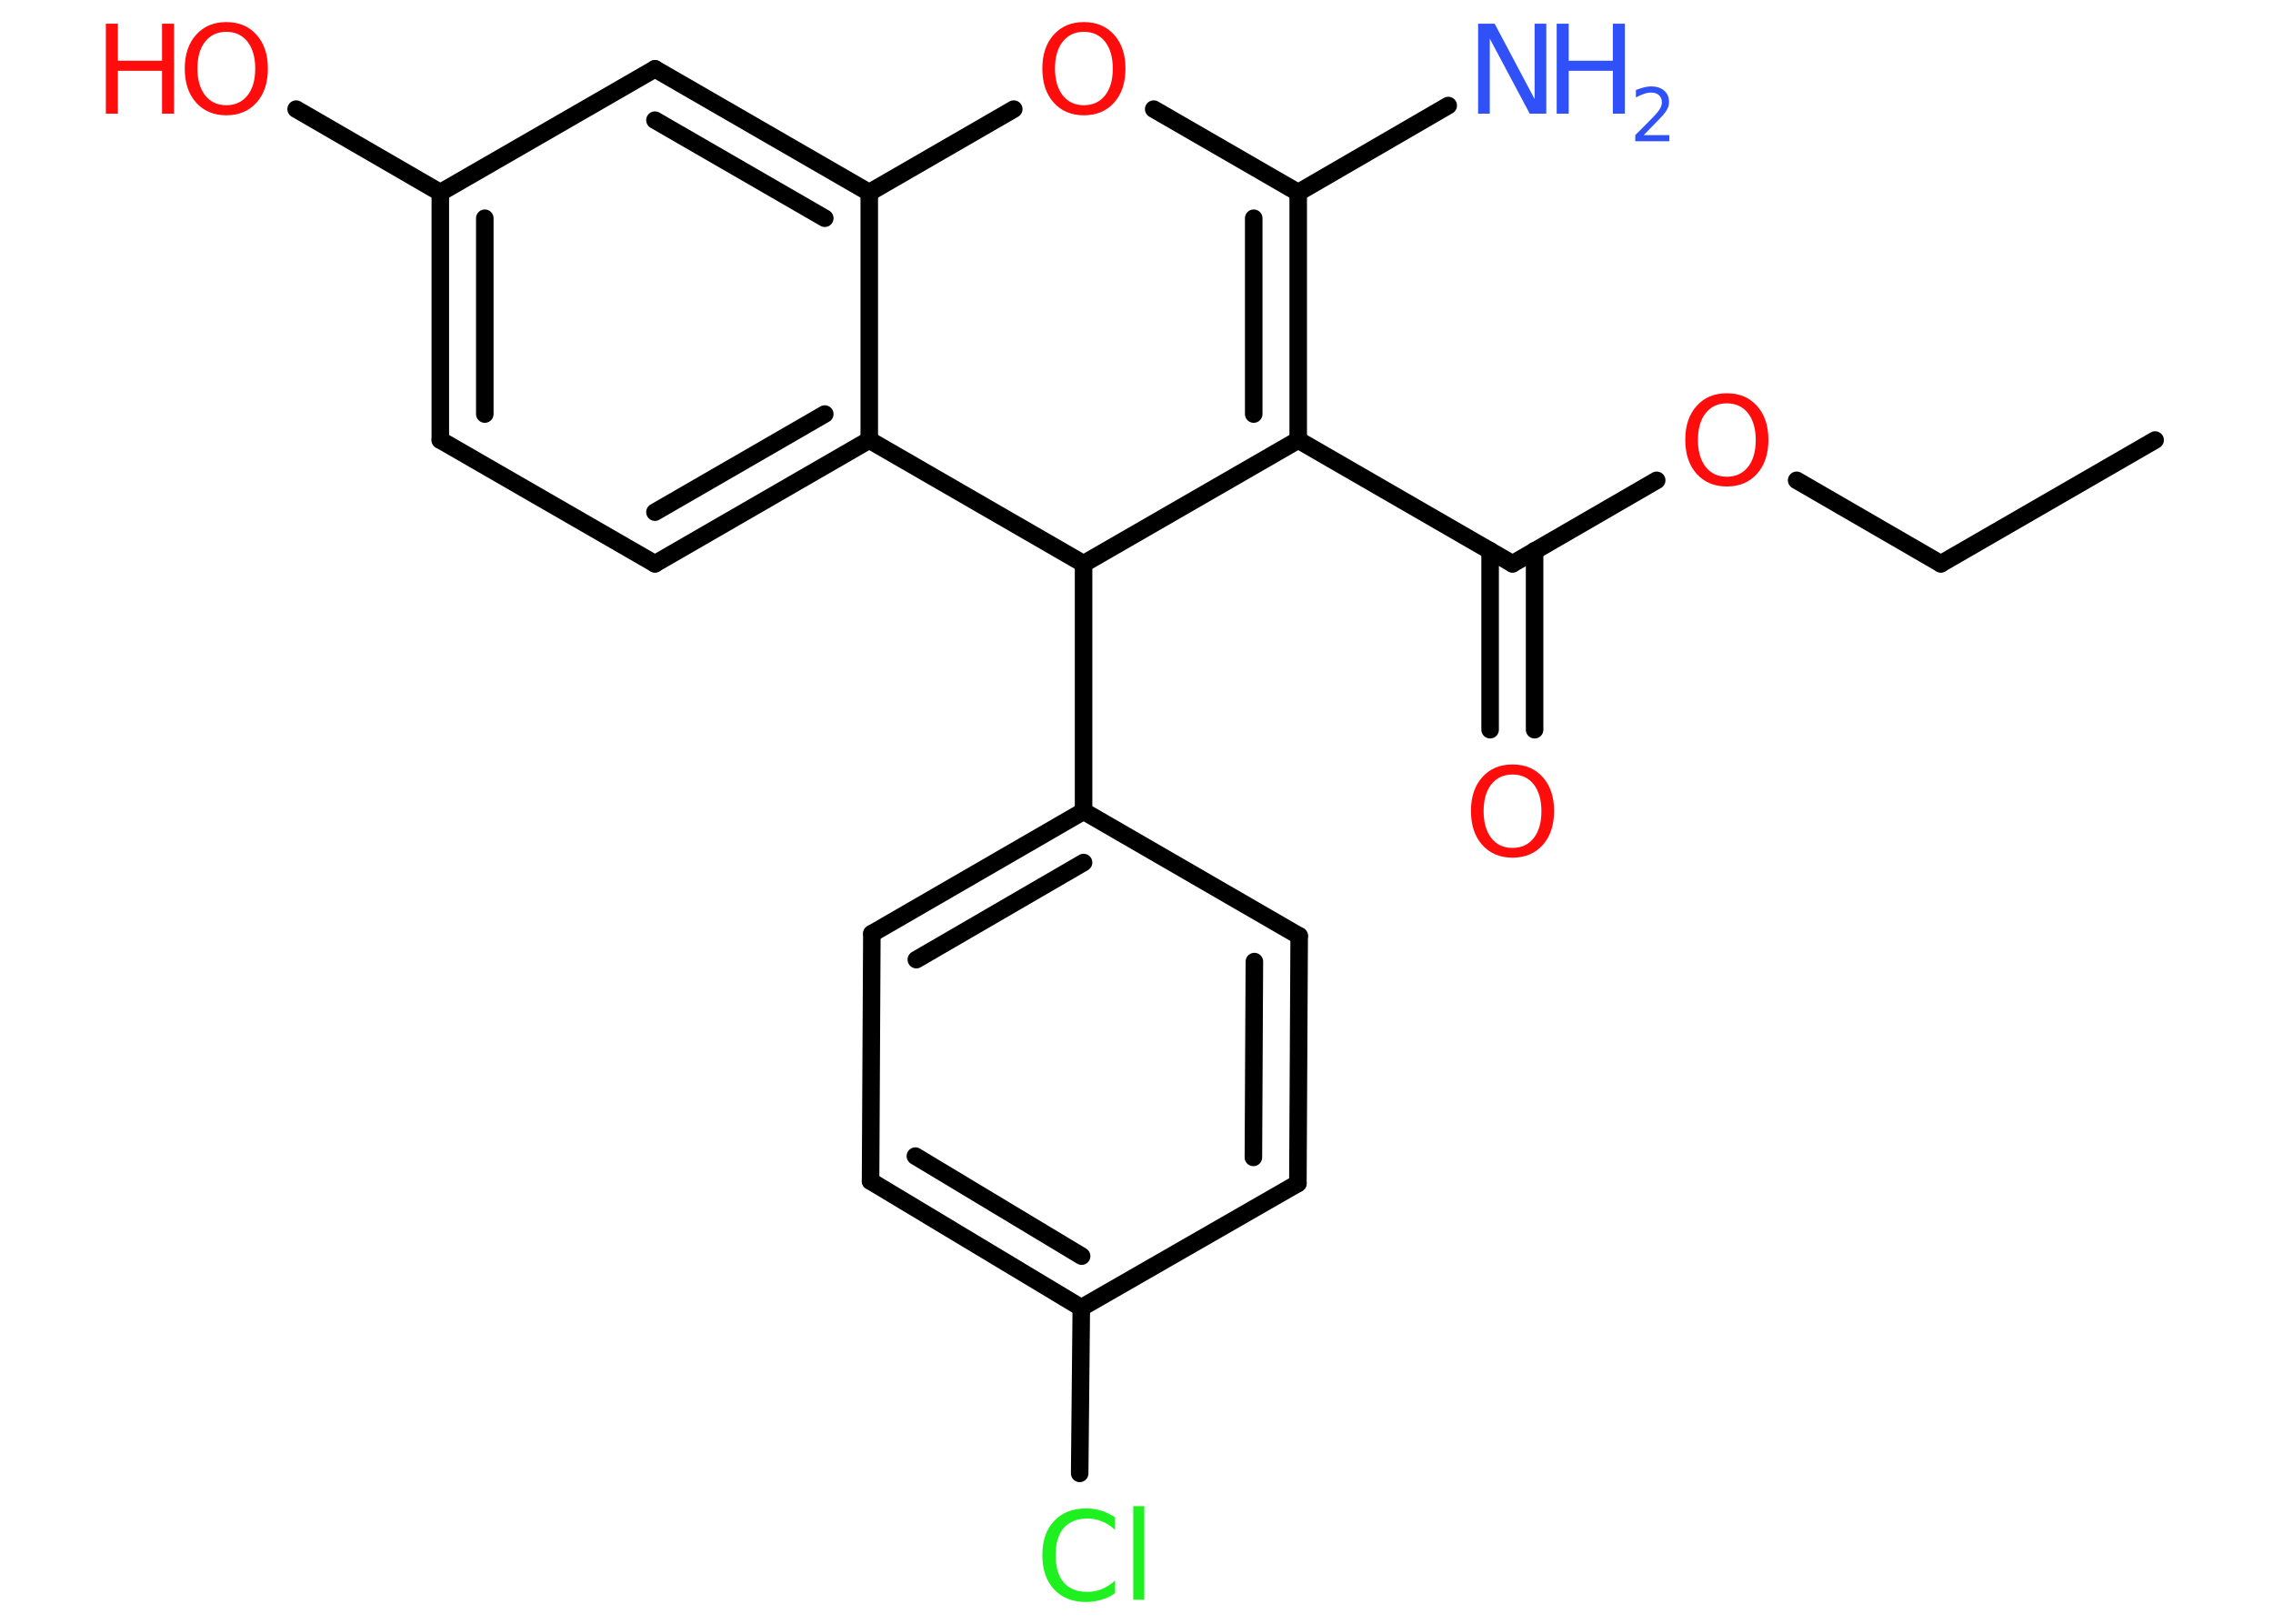 <?xml version='1.0' encoding='UTF-8'?>
<!DOCTYPE svg PUBLIC "-//W3C//DTD SVG 1.1//EN" "http://www.w3.org/Graphics/SVG/1.1/DTD/svg11.dtd">
<svg version='1.2' xmlns='http://www.w3.org/2000/svg' xmlns:xlink='http://www.w3.org/1999/xlink' width='70.0mm' height='50.0mm' viewBox='0 0 70.0 50.0'>
  <desc>Generated by the Chemistry Development Kit (http://github.com/cdk)</desc>
  <g stroke-linecap='round' stroke-linejoin='round' stroke='#000000' stroke-width='.54' fill='#FF0D0D'>
    <rect x='.0' y='.0' width='70.0' height='50.0' fill='#FFFFFF' stroke='none'/>
    <g id='mol1' class='mol'>
      <line id='mol1bnd1' class='bond' x1='66.37' y1='13.55' x2='59.77' y2='17.36'/>
      <line id='mol1bnd2' class='bond' x1='59.77' y1='17.36' x2='55.33' y2='14.79'/>
      <line id='mol1bnd3' class='bond' x1='51.02' y1='14.79' x2='46.58' y2='17.36'/>
      <g id='mol1bnd4' class='bond'>
        <line x1='47.26' y1='16.96' x2='47.26' y2='22.47'/>
        <line x1='45.89' y1='16.96' x2='45.89' y2='22.47'/>
      </g>
      <line id='mol1bnd5' class='bond' x1='46.58' y1='17.36' x2='39.98' y2='13.55'/>
      <g id='mol1bnd6' class='bond'>
        <line x1='39.98' y1='13.55' x2='39.98' y2='5.93'/>
        <line x1='38.61' y1='12.75' x2='38.61' y2='6.72'/>
      </g>
      <line id='mol1bnd7' class='bond' x1='39.98' y1='5.93' x2='44.6' y2='3.25'/>
      <line id='mol1bnd8' class='bond' x1='39.98' y1='5.93' x2='35.53' y2='3.36'/>
      <line id='mol1bnd9' class='bond' x1='31.22' y1='3.36' x2='26.77' y2='5.93'/>
      <g id='mol1bnd10' class='bond'>
        <line x1='26.77' y1='5.93' x2='20.17' y2='2.12'/>
        <line x1='25.4' y1='6.72' x2='20.17' y2='3.7'/>
      </g>
      <line id='mol1bnd11' class='bond' x1='20.17' y1='2.12' x2='13.56' y2='5.93'/>
      <line id='mol1bnd12' class='bond' x1='13.56' y1='5.93' x2='9.12' y2='3.36'/>
      <g id='mol1bnd13' class='bond'>
        <line x1='13.56' y1='5.93' x2='13.56' y2='13.55'/>
        <line x1='14.93' y1='6.72' x2='14.93' y2='12.75'/>
      </g>
      <line id='mol1bnd14' class='bond' x1='13.56' y1='13.55' x2='20.17' y2='17.36'/>
      <g id='mol1bnd15' class='bond'>
        <line x1='20.17' y1='17.36' x2='26.77' y2='13.55'/>
        <line x1='20.17' y1='15.77' x2='25.4' y2='12.75'/>
      </g>
      <line id='mol1bnd16' class='bond' x1='26.77' y1='5.93' x2='26.77' y2='13.55'/>
      <line id='mol1bnd17' class='bond' x1='26.77' y1='13.55' x2='33.37' y2='17.36'/>
      <line id='mol1bnd18' class='bond' x1='39.98' y1='13.55' x2='33.37' y2='17.36'/>
      <line id='mol1bnd19' class='bond' x1='33.37' y1='17.36' x2='33.37' y2='24.98'/>
      <g id='mol1bnd20' class='bond'>
        <line x1='33.37' y1='24.98' x2='26.85' y2='28.75'/>
        <line x1='33.37' y1='26.56' x2='28.22' y2='29.55'/>
      </g>
      <line id='mol1bnd21' class='bond' x1='26.85' y1='28.75' x2='26.81' y2='36.37'/>
      <g id='mol1bnd22' class='bond'>
        <line x1='26.81' y1='36.37' x2='33.3' y2='40.27'/>
        <line x1='28.19' y1='35.6' x2='33.31' y2='38.68'/>
      </g>
      <line id='mol1bnd23' class='bond' x1='33.3' y1='40.27' x2='33.25' y2='45.37'/>
      <line id='mol1bnd24' class='bond' x1='33.3' y1='40.27' x2='39.97' y2='36.44'/>
      <g id='mol1bnd25' class='bond'>
        <line x1='39.97' y1='36.44' x2='40.01' y2='28.82'/>
        <line x1='38.6' y1='35.64' x2='38.63' y2='29.61'/>
      </g>
      <line id='mol1bnd26' class='bond' x1='33.37' y1='24.98' x2='40.01' y2='28.82'/>
      <path id='mol1atm3' class='atom' d='M53.18 12.42q-.41 .0 -.65 .3q-.24 .3 -.24 .83q.0 .52 .24 .83q.24 .3 .65 .3q.41 .0 .65 -.3q.24 -.3 .24 -.83q.0 -.52 -.24 -.83q-.24 -.3 -.65 -.3zM53.18 12.11q.58 .0 .93 .39q.35 .39 .35 1.04q.0 .66 -.35 1.05q-.35 .39 -.93 .39q-.58 .0 -.93 -.39q-.35 -.39 -.35 -1.05q.0 -.65 .35 -1.04q.35 -.39 .93 -.39z' stroke='none'/>
      <path id='mol1atm5' class='atom' d='M46.58 23.85q-.41 .0 -.65 .3q-.24 .3 -.24 .83q.0 .52 .24 .83q.24 .3 .65 .3q.41 .0 .65 -.3q.24 -.3 .24 -.83q.0 -.52 -.24 -.83q-.24 -.3 -.65 -.3zM46.58 23.54q.58 .0 .93 .39q.35 .39 .35 1.04q.0 .66 -.35 1.05q-.35 .39 -.93 .39q-.58 .0 -.93 -.39q-.35 -.39 -.35 -1.05q.0 -.65 .35 -1.04q.35 -.39 .93 -.39z' stroke='none'/>
      <g id='mol1atm8' class='atom'>
        <path d='M45.53 .73h.5l1.23 2.32v-2.32h.36v2.77h-.51l-1.23 -2.31v2.31h-.36v-2.77z' stroke='none' fill='#3050F8'/>
        <path d='M47.94 .73h.37v1.14h1.36v-1.14h.37v2.77h-.37v-1.32h-1.36v1.32h-.37v-2.77z' stroke='none' fill='#3050F8'/>
        <path d='M50.63 4.16h.78v.19h-1.05v-.19q.13 -.13 .35 -.35q.22 -.22 .28 -.29q.11 -.12 .15 -.21q.04 -.08 .04 -.16q.0 -.13 -.09 -.22q-.09 -.08 -.24 -.08q-.11 .0 -.22 .04q-.12 .04 -.25 .11v-.23q.14 -.05 .25 -.08q.12 -.03 .21 -.03q.26 .0 .41 .13q.15 .13 .15 .35q.0 .1 -.04 .19q-.04 .09 -.14 .21q-.03 .03 -.18 .19q-.15 .15 -.42 .43z' stroke='none' fill='#3050F8'/>
      </g>
      <path id='mol1atm9' class='atom' d='M33.38 .98q-.41 .0 -.65 .3q-.24 .3 -.24 .83q.0 .52 .24 .83q.24 .3 .65 .3q.41 .0 .65 -.3q.24 -.3 .24 -.83q.0 -.52 -.24 -.83q-.24 -.3 -.65 -.3zM33.38 .68q.58 .0 .93 .39q.35 .39 .35 1.04q.0 .66 -.35 1.05q-.35 .39 -.93 .39q-.58 .0 -.93 -.39q-.35 -.39 -.35 -1.05q.0 -.65 .35 -1.04q.35 -.39 .93 -.39z' stroke='none'/>
      <g id='mol1atm13' class='atom'>
        <path d='M6.97 .98q-.41 .0 -.65 .3q-.24 .3 -.24 .83q.0 .52 .24 .83q.24 .3 .65 .3q.41 .0 .65 -.3q.24 -.3 .24 -.83q.0 -.52 -.24 -.83q-.24 -.3 -.65 -.3zM6.97 .68q.58 .0 .93 .39q.35 .39 .35 1.04q.0 .66 -.35 1.05q-.35 .39 -.93 .39q-.58 .0 -.93 -.39q-.35 -.39 -.35 -1.05q.0 -.65 .35 -1.04q.35 -.39 .93 -.39z' stroke='none'/>
        <path d='M3.26 .73h.37v1.14h1.36v-1.14h.37v2.77h-.37v-1.32h-1.36v1.32h-.37v-2.77z' stroke='none'/>
      </g>
      <path id='mol1atm22' class='atom' d='M34.34 46.71v.4q-.19 -.18 -.4 -.26q-.21 -.09 -.45 -.09q-.47 .0 -.73 .29q-.25 .29 -.25 .84q.0 .55 .25 .84q.25 .29 .73 .29q.24 .0 .45 -.09q.21 -.09 .4 -.26v.39q-.2 .14 -.42 .2q-.22 .07 -.47 .07q-.63 .0 -.99 -.39q-.36 -.39 -.36 -1.05q.0 -.67 .36 -1.05q.36 -.39 .99 -.39q.25 .0 .47 .07q.22 .07 .41 .2zM34.9 46.38h.34v2.88h-.34v-2.88z' stroke='none' fill='#1FF01F'/>
    </g>
  </g>
</svg>
